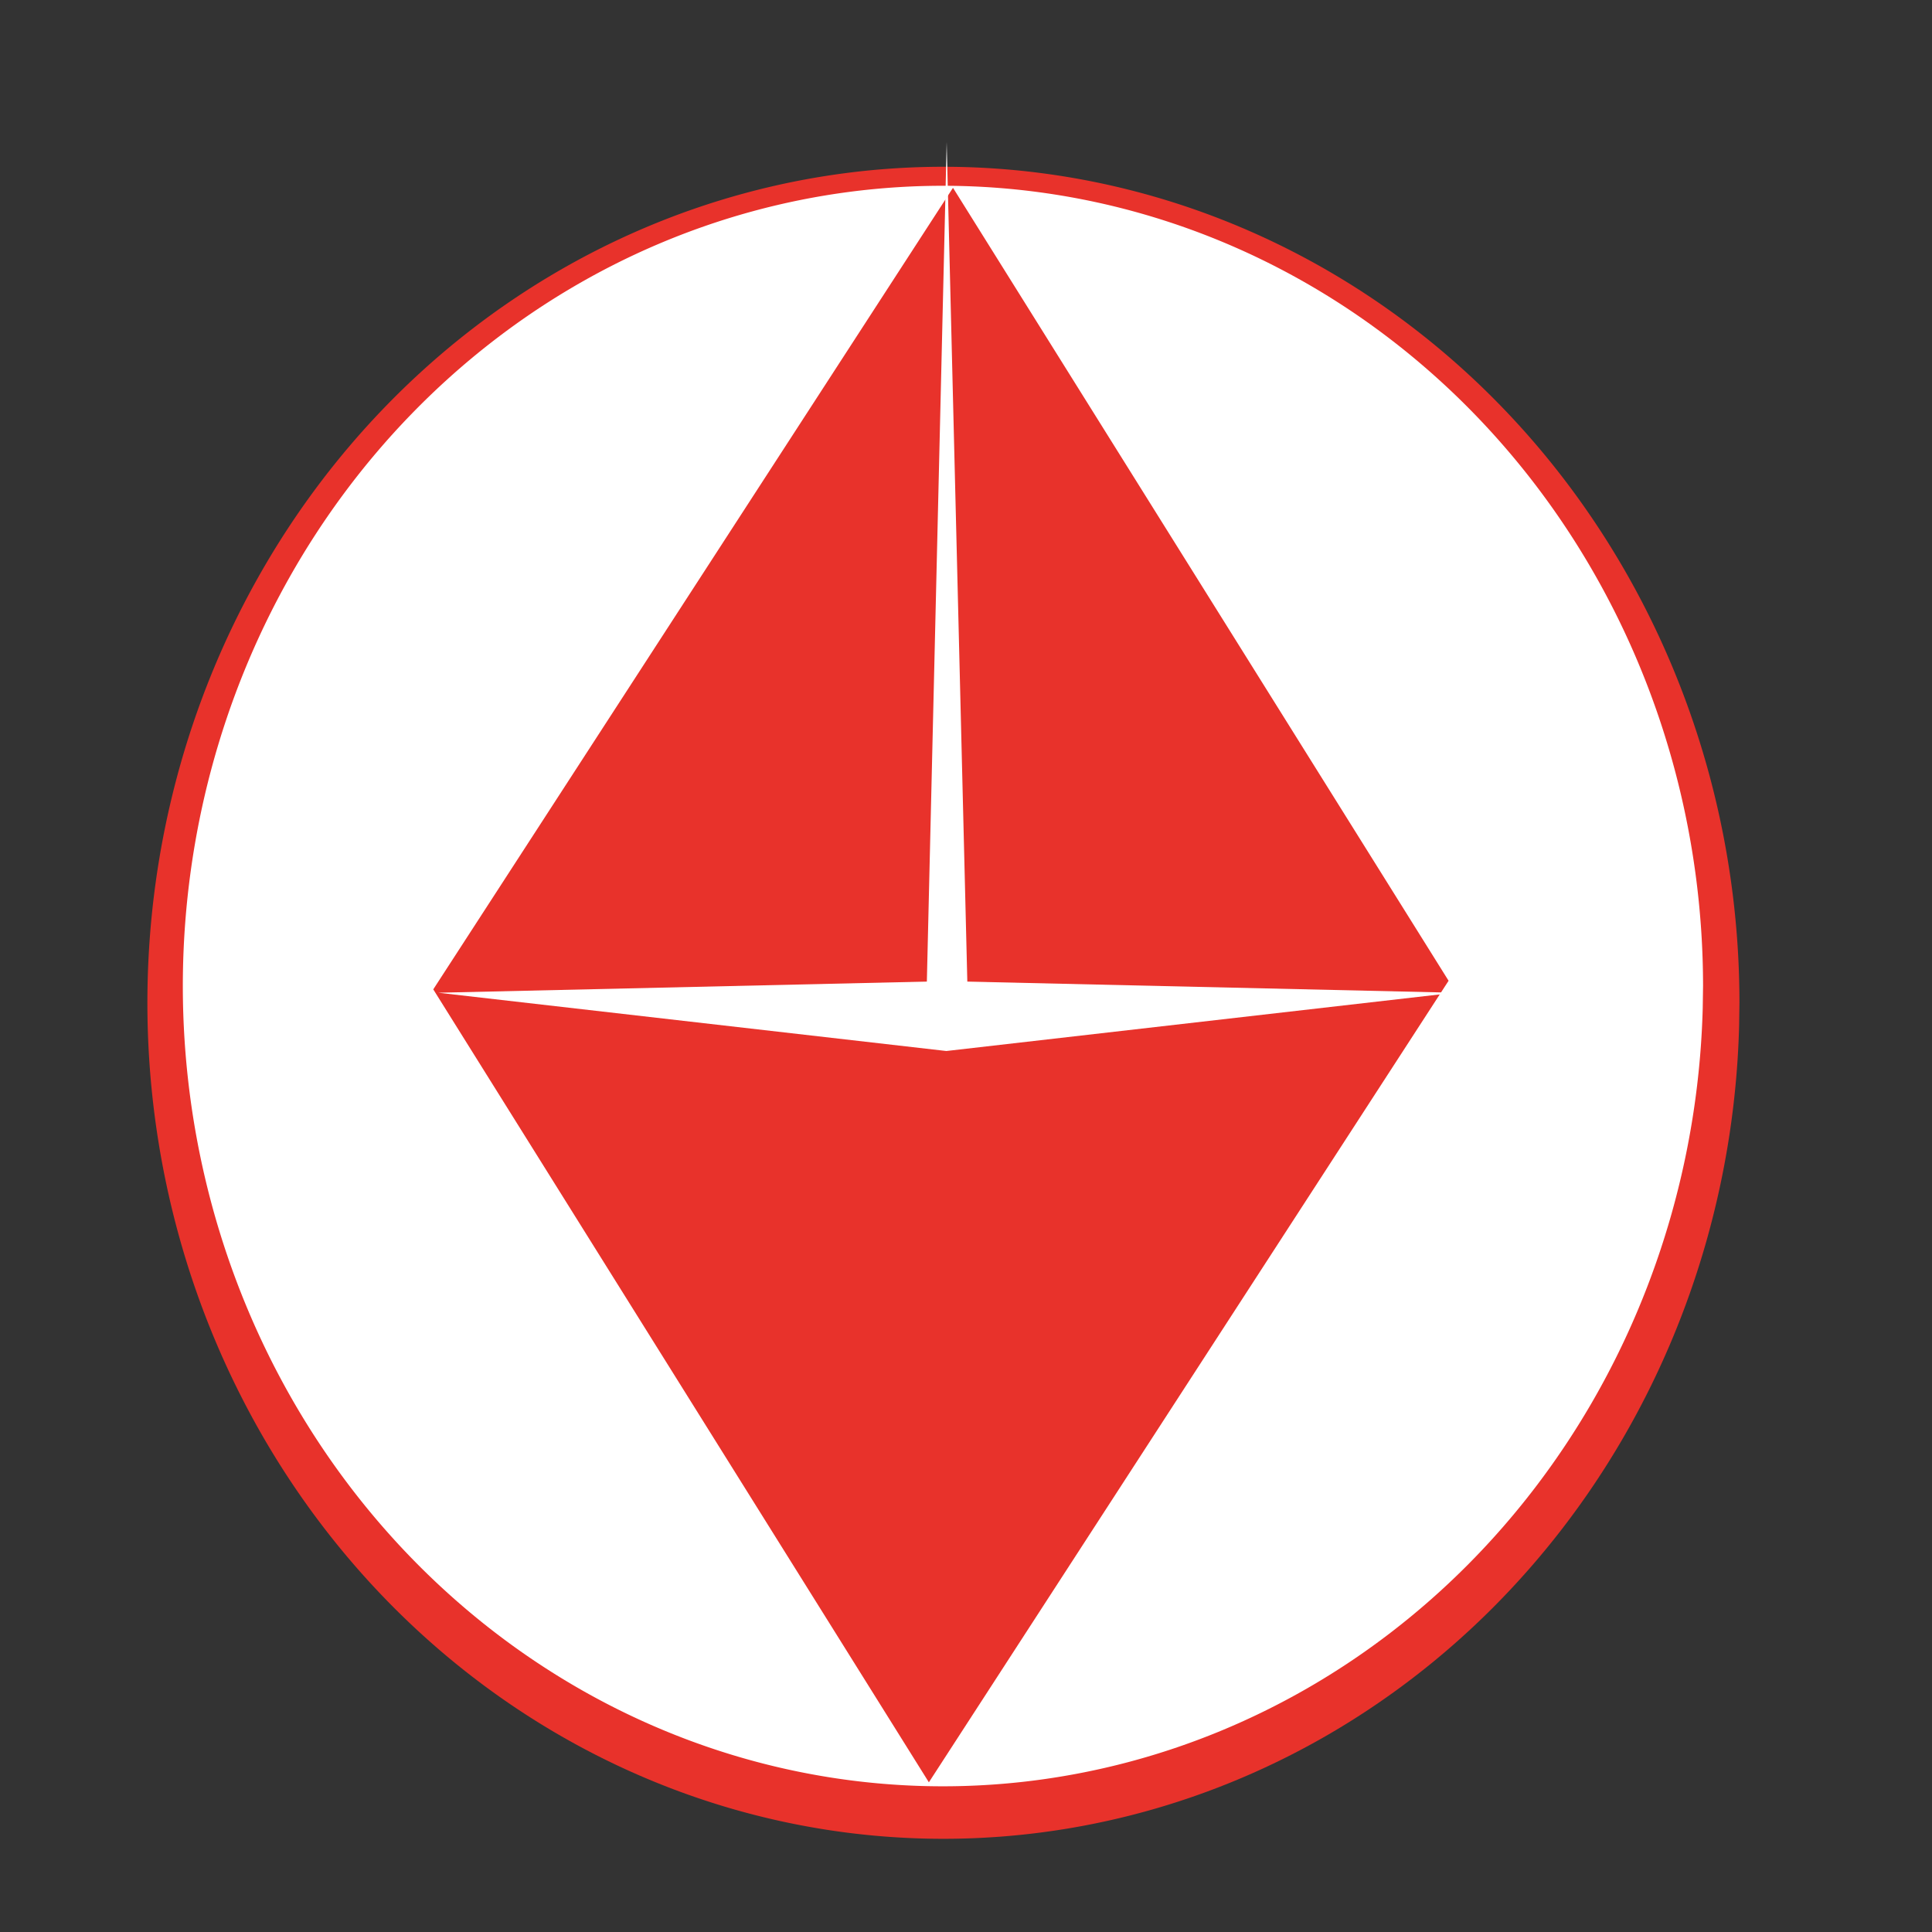 <?xml version="1.0" encoding="UTF-8" standalone="no"?>
<!-- Created with Inkscape (http://www.inkscape.org/) -->

<svg
   width="6mm"
   height="6mm"
   viewBox="0 0 6 6"
   version="1.1"
   id="svg1"
   inkscape:version="1.4 (86a8ad7, 2024-10-11)"
   sodipodi:docname="icon-coin.svg"
   xmlns:inkscape="http://www.inkscape.org/namespaces/inkscape"
   xmlns:sodipodi="http://sodipodi.sourceforge.net/DTD/sodipodi-0.dtd"
   xmlns="http://www.w3.org/2000/svg"
   xmlns:svg="http://www.w3.org/2000/svg">
  <rect x="0" y="0" width="6" height="6" fill="#333333" stroke="none"/>
  <sodipodi:namedview
     id="namedview1"
     pagecolor="#ffffff"
     bordercolor="#000000"
     borderopacity="0.25"
     inkscape:showpageshadow="2"
     inkscape:pageopacity="0.0"
     inkscape:pagecheckerboard="0"
     inkscape:deskcolor="#d1d1d1"
     inkscape:document-units="mm"
     inkscape:zoom="17.104167"
     inkscape:cx="24.087697"
     inkscape:cy="22.772229"
     inkscape:window-width="1904"
     inkscape:window-height="1001"
     inkscape:window-x="0"
     inkscape:window-y="0"
     inkscape:window-maximized="0"
     inkscape:current-layer="layer1"
     showgrid="false" />
  <defs
     id="defs1" />
  <g
     inkscape:label="Layer 1"
     inkscape:groupmode="layer"
     id="layer1">
    <path
       style="fill:#e8322b;fill-opacity:1;stroke-width:0.233"
       id="path1-3"
       sodipodi:type="arc"
       sodipodi:cx="2.9299388"
       sodipodi:cy="3.1140828"
       sodipodi:rx="2.4720631"
       sodipodi:ry="2.5962114"
       sodipodi:start="0.027304543"
       sodipodi:end="6.2831853"
       sodipodi:open="true"
       sodipodi:arc-type="arc"
       d="M 5.401,3.185 A 2.472,2.596 0 0 1 2.879,5.71 2.472,2.596 0 0 1 0.458,3.079 2.472,2.596 0 0 1 2.947,0.518 2.472,2.596 0 0 1 5.402,3.114" />
    <path
       style="fill:#ffffff;fill-opacity:1;stroke-width:0.222"
       id="path1"
       sodipodi:type="arc"
       sodipodi:cx="2.928021"
       sodipodi:cy="3.0620804"
       sodipodi:rx="2.360738"
       sodipodi:ry="2.4855421"
       sodipodi:start="0.027304543"
       sodipodi:end="6.2831853"
       sodipodi:open="true"
       sodipodi:arc-type="arc"
       d="M 5.288,3.13 A 2.361,2.486 0 0 1 2.88,5.547 2.361,2.486 0 0 1 0.568,3.028 2.361,2.486 0 0 1 2.944,0.577 2.361,2.486 0 0 1 5.289,3.062" />
    <rect
       style="fill:#e8322b;fill-opacity:1;stroke-width:0.273"
       id="rect1"
       width="2.904"
       height="2.967"
       x="3.091"
       y="-2.429"
       transform="matrix(0.53,0.848,-0.544,0.839,0,0)" />
    <path
       id="path3"
       style="fill:#ffffff;stroke-width:0.278"
       d="M 4.517,3.083 2.939,3.264 1.361,3.083 2.939,3.047 Z"
       sodipodi:nodetypes="ccccc" />
    <path
       id="path4"
       style="fill:#ffffff;stroke-width:0.157"
       inkscape:transform-center-x="-0.00030167401"
       inkscape:transform-center-y="-0.43628615"
       d="m 2.877,3.109 0.063,-2.668 0.065,2.643 z" />
  </g>
</svg>
